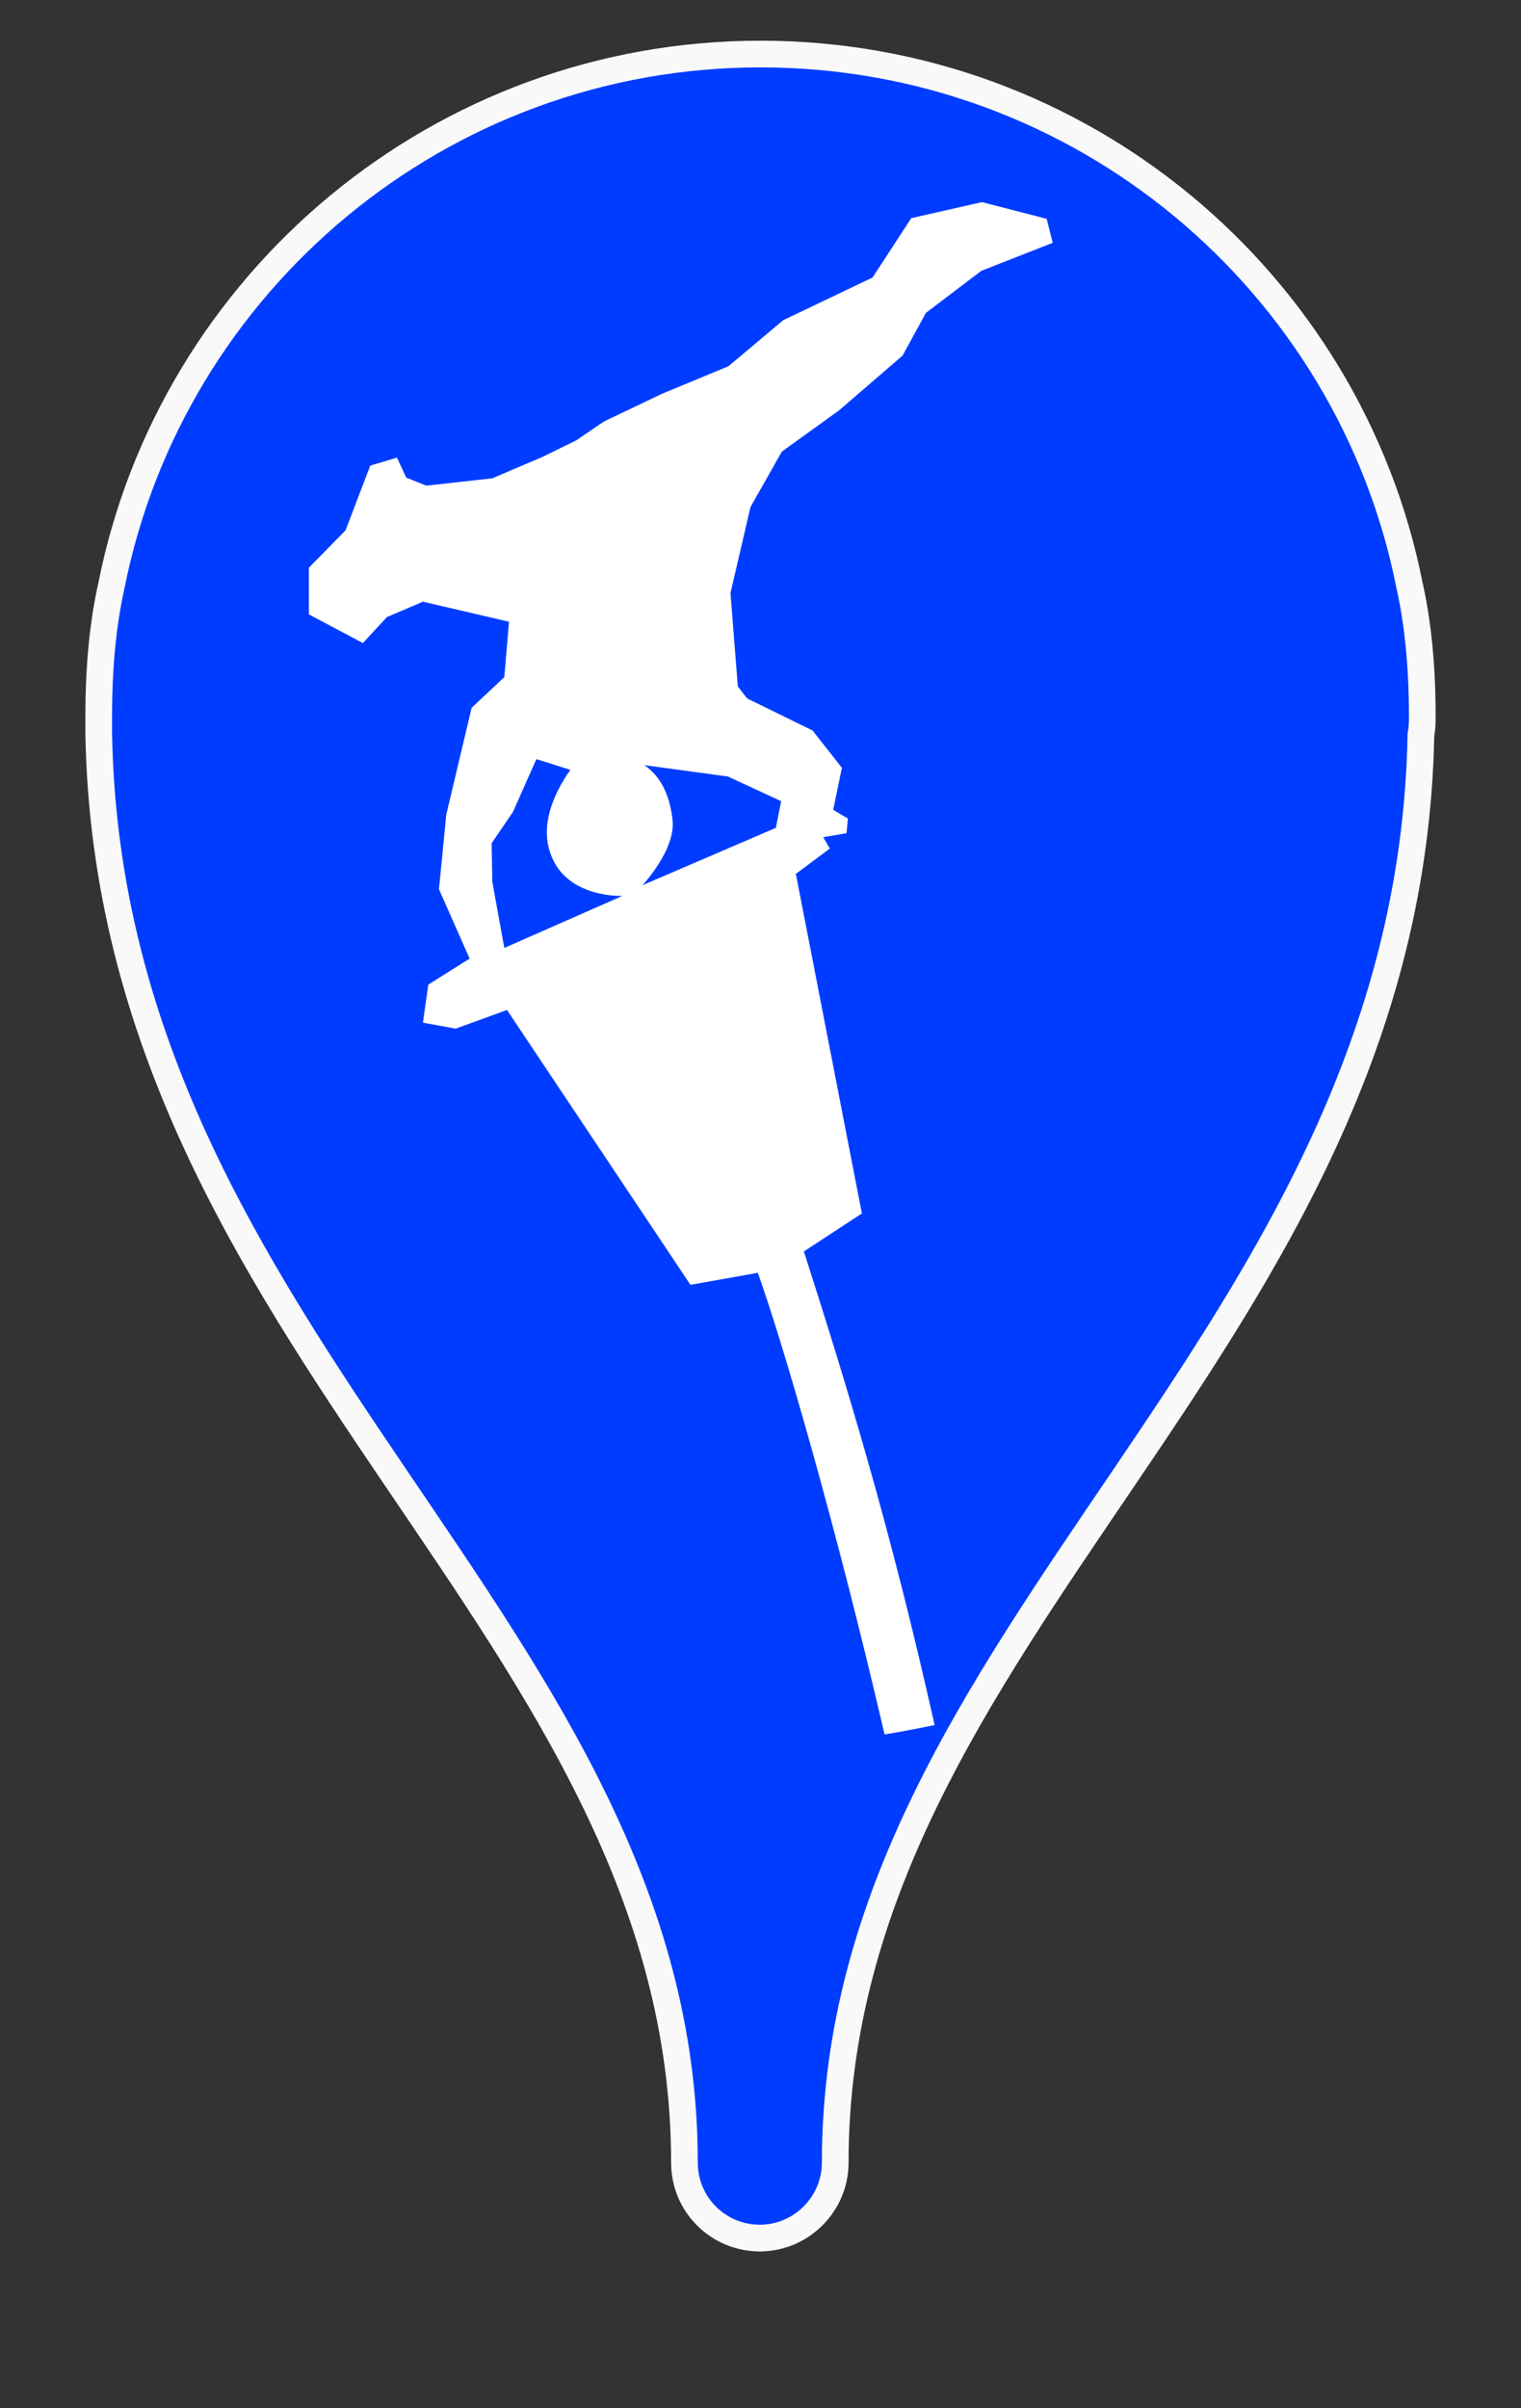 <?xml version="1.0" encoding="utf-8"?>
<!-- Generator: Adobe Illustrator 19.2.1, SVG Export Plug-In . SVG Version: 6.00 Build 0)  -->
<svg version="1.1" id="Map" xmlns="http://www.w3.org/2000/svg" xmlns:xlink="http://www.w3.org/1999/xlink" x="0px" y="0px"
	 viewBox="0 0 228 361" style="enable-background:new 0 0 228 361;" xml:space="preserve">
<rect x="0" y="0" width="228" height="361" fill="#333333" stroke="none"/>
<style type="text/css">
	.st0{fill:#003CFF;stroke:#F9F9F9;stroke-width:4;stroke-miterlimit:10;}
	.st1{fill:none;}
	.st2{fill:#FFFFFF;}
</style>
<path class="st0" d="M213.2,107.3c0-7.7-0.7-14.1-1.9-19.5c-9-45.5-49.2-79.7-97.3-79.7S25.7,42.4,16.7,87.8
	c-1.2,5.3-1.9,11.8-1.9,19.5c0,0.9,0,1.9,0,2.8c1.7,91.6,87.8,134.2,87.8,214.1c0,6.3,5.1,11.3,11.3,11.3s11.3-5.1,11.3-11.3
	c0-79.9,86.1-122.5,87.8-214.1C213.2,109.1,213.2,108.2,213.2,107.3L213.2,107.3z"/>
<rect x="1.1" y="-2.9" class="st1" width="225.9" height="225.7"/>
<path class="st2" d="M117.2,67.7l8.6-6.2l9.5-8.2l3.5-6.4l8.3-6.3l10.7-4.2l-0.9-3.6l-9.7-2.5l-10.6,2.4l-5.8,8.9l-13.4,6.4
	l-8.2,6.9L99.3,59l-8.8,4.2L86.4,66l-5.1,2.5l-7.5,3.2l-9.9,1.1l-3-1.2l-1.4-3l-4,1.2l-3.7,9.7l-5.5,5.6l0,7l8.1,4.3l3.6-3.9
	l5.4-2.3l12.9,3l-0.7,8.3l-4.9,4.6l-3.8,16l-1.1,11.2l4.6,10.4l-6.2,3.9l-0.8,5.7l4.9,0.9l7.7-2.8l27.5,41.2l10.1-1.8
	c3.8,10.6,11.8,38.2,19,69.2c2.5-0.4,5-0.9,7.5-1.4c-6.7-30-13.5-52-19.6-71l8.7-5.7l-9.9-50.9l5.1-3.8l-1-1.7l3.5-0.6l0.2-2.2
	l-2.2-1.3l1.3-6.3l-4.4-5.6l-9.8-4.8l-1.4-1.8l-1.1-14l3-12.9L117.2,67.7z M75.6,142.1l-1.8-9.9l-0.1-5.8l3.2-4.7l3.5-7.9l5.1,1.6
	c-2.6,3.7-4.5,8.3-3,12.5c2.3,6.8,10.8,6.4,10.8,6.4L75.6,142.1z M117.1,120.1l-0.8,4l-20,8.6c0,0,5.1-5.4,4.5-9.9
	c-0.4-3.4-1.6-6.3-4.2-8.1l12.5,1.7L117.1,120.1z"/>
</svg>
